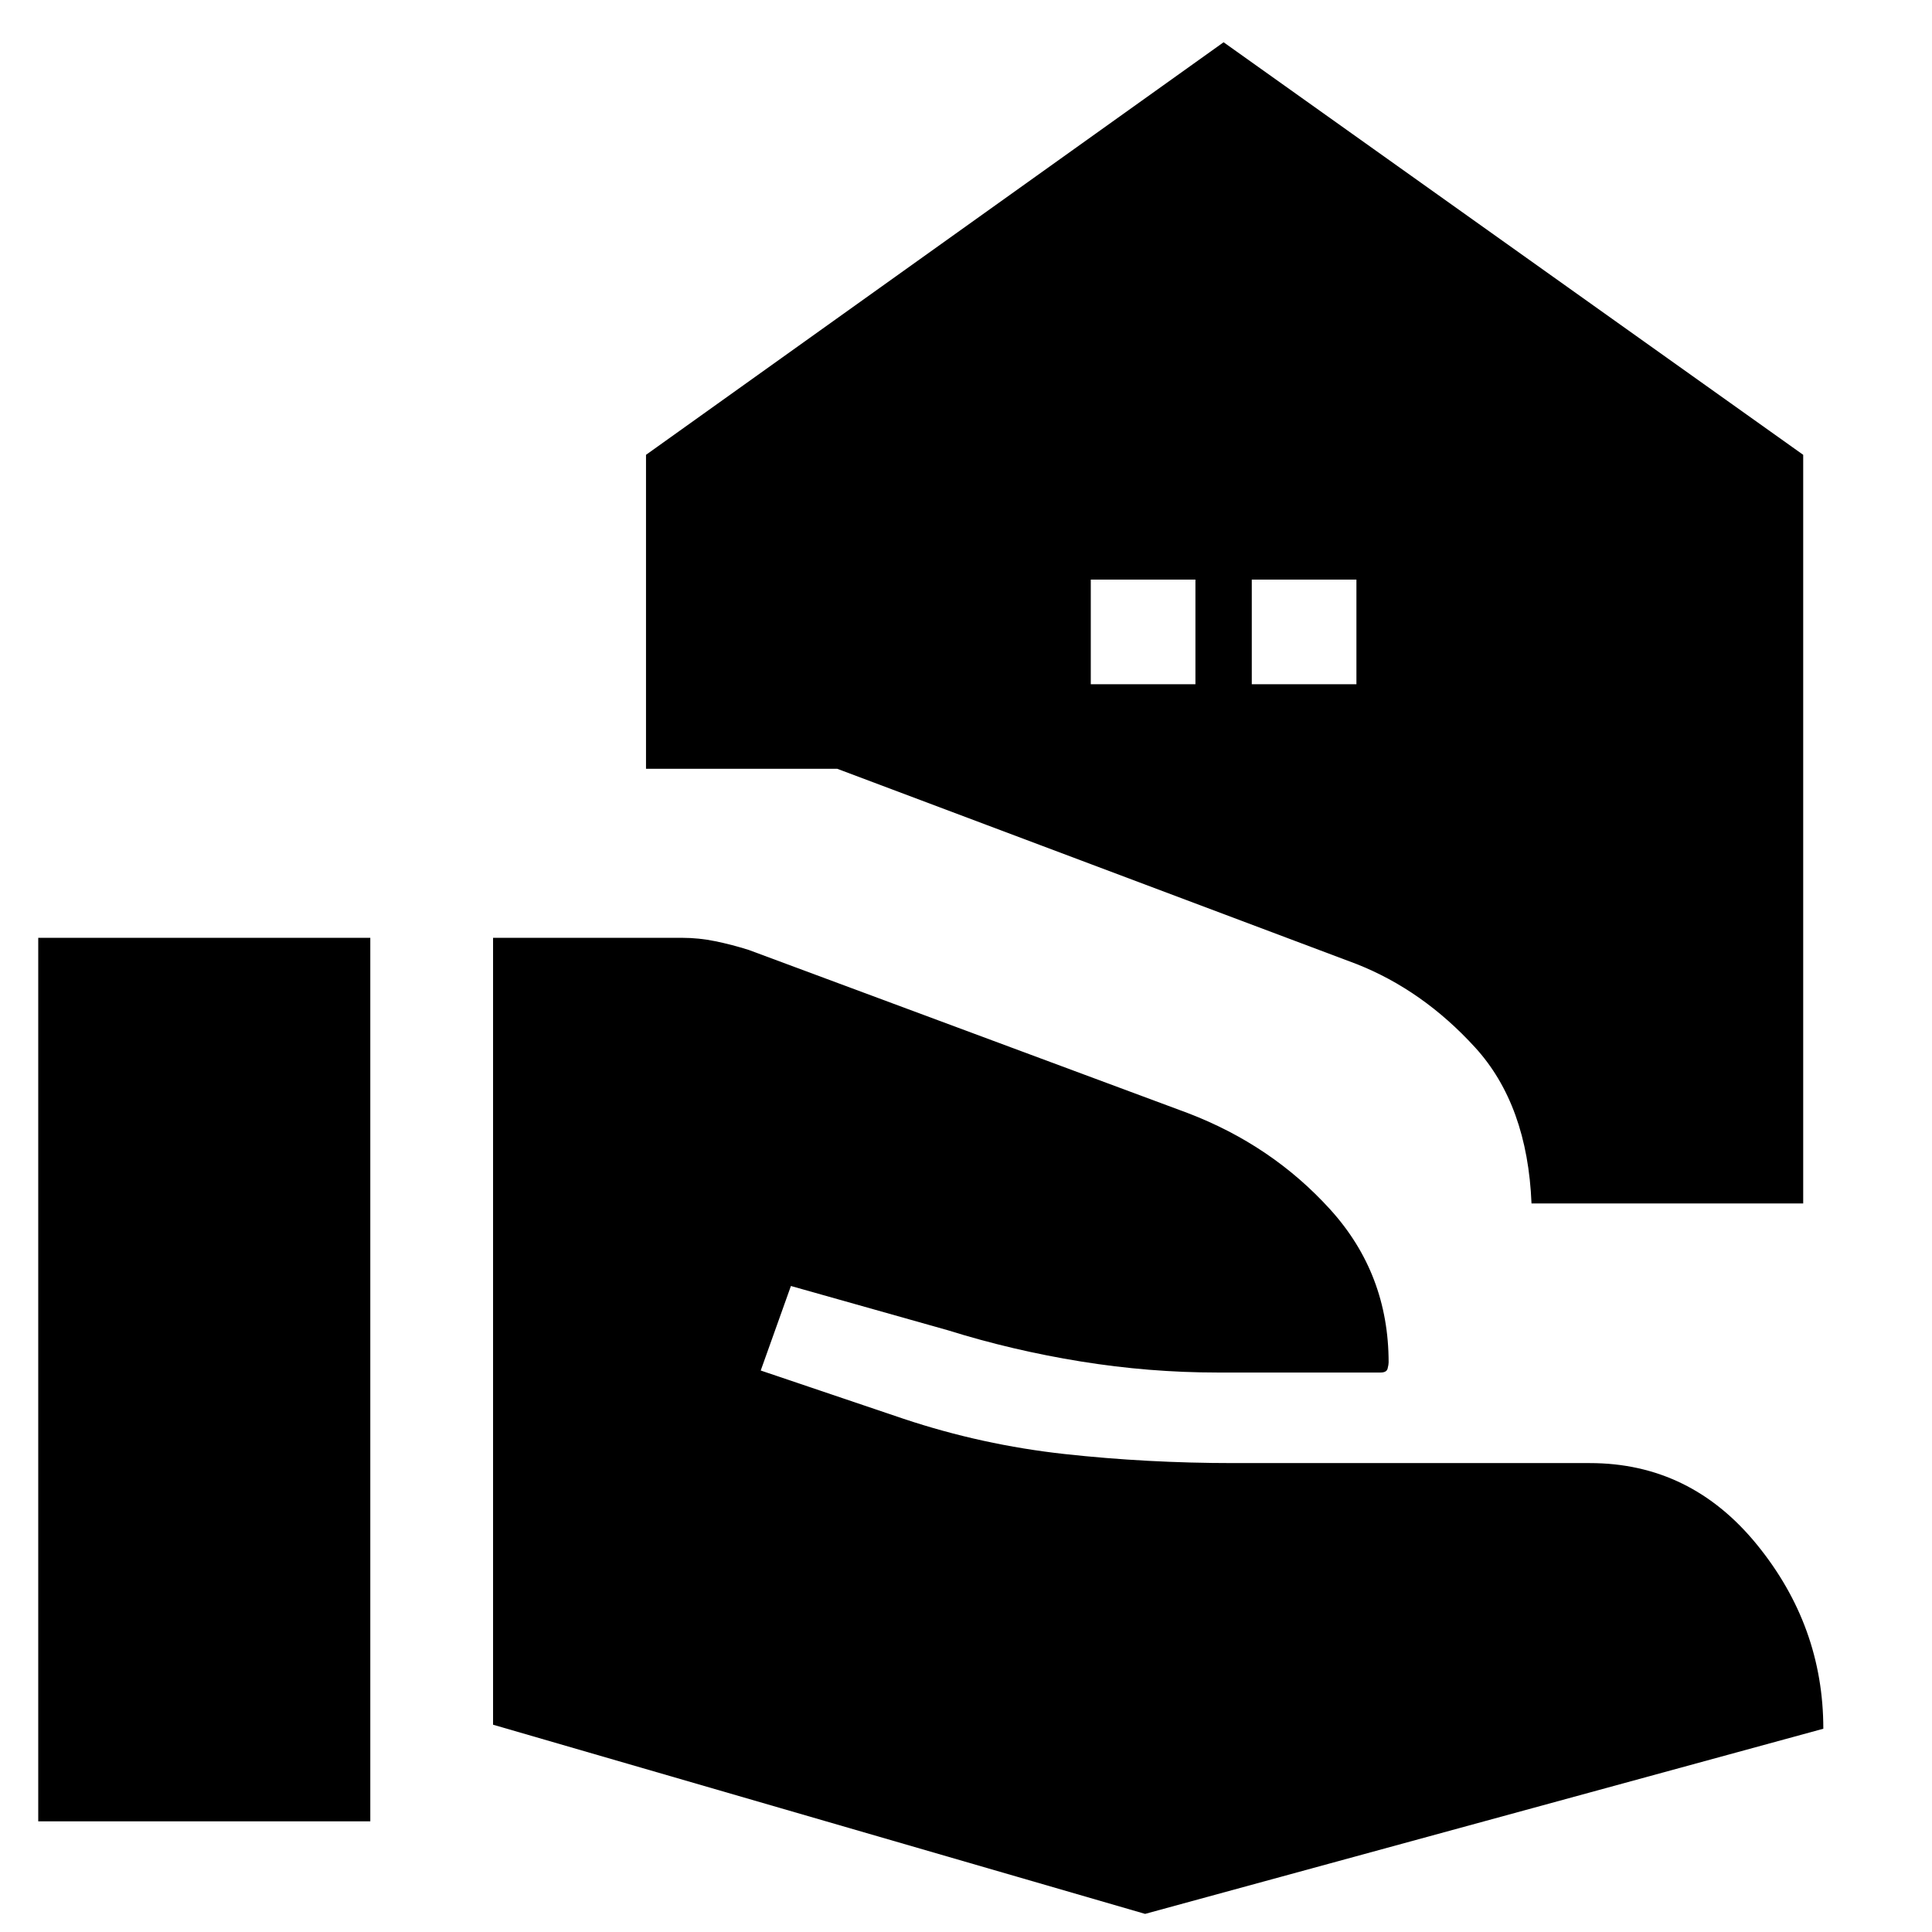 <svg xmlns="http://www.w3.org/2000/svg" width="48" height="48" viewBox="0 -960 960 960"><path d="M245-103v-391h94q8.25 0 16.5 1.7T372-488l218 81q42 16 71 48t29 76q0 1.04-.5 3.02T686-278h-81q-34 0-68-5.5T471-299l-78-22-15 42 71 24q39 13 80 17.5t84 4.5h177q50 0 83 40.5t33 91.5L569-9l-324-94ZM19-55v-439h165v439H19Zm603-565h52v-52h-52v52Zm-80 0h52v-52h-52v52Zm80 80 10-42 42-10-10 42-42 10Zm-80 0 10-42 42-10-10 42-42 10Zm219 178q-2-49-28-77.5T674-481l-258-97h-95v-156l287-205 288 205v372H761Z"/></svg>